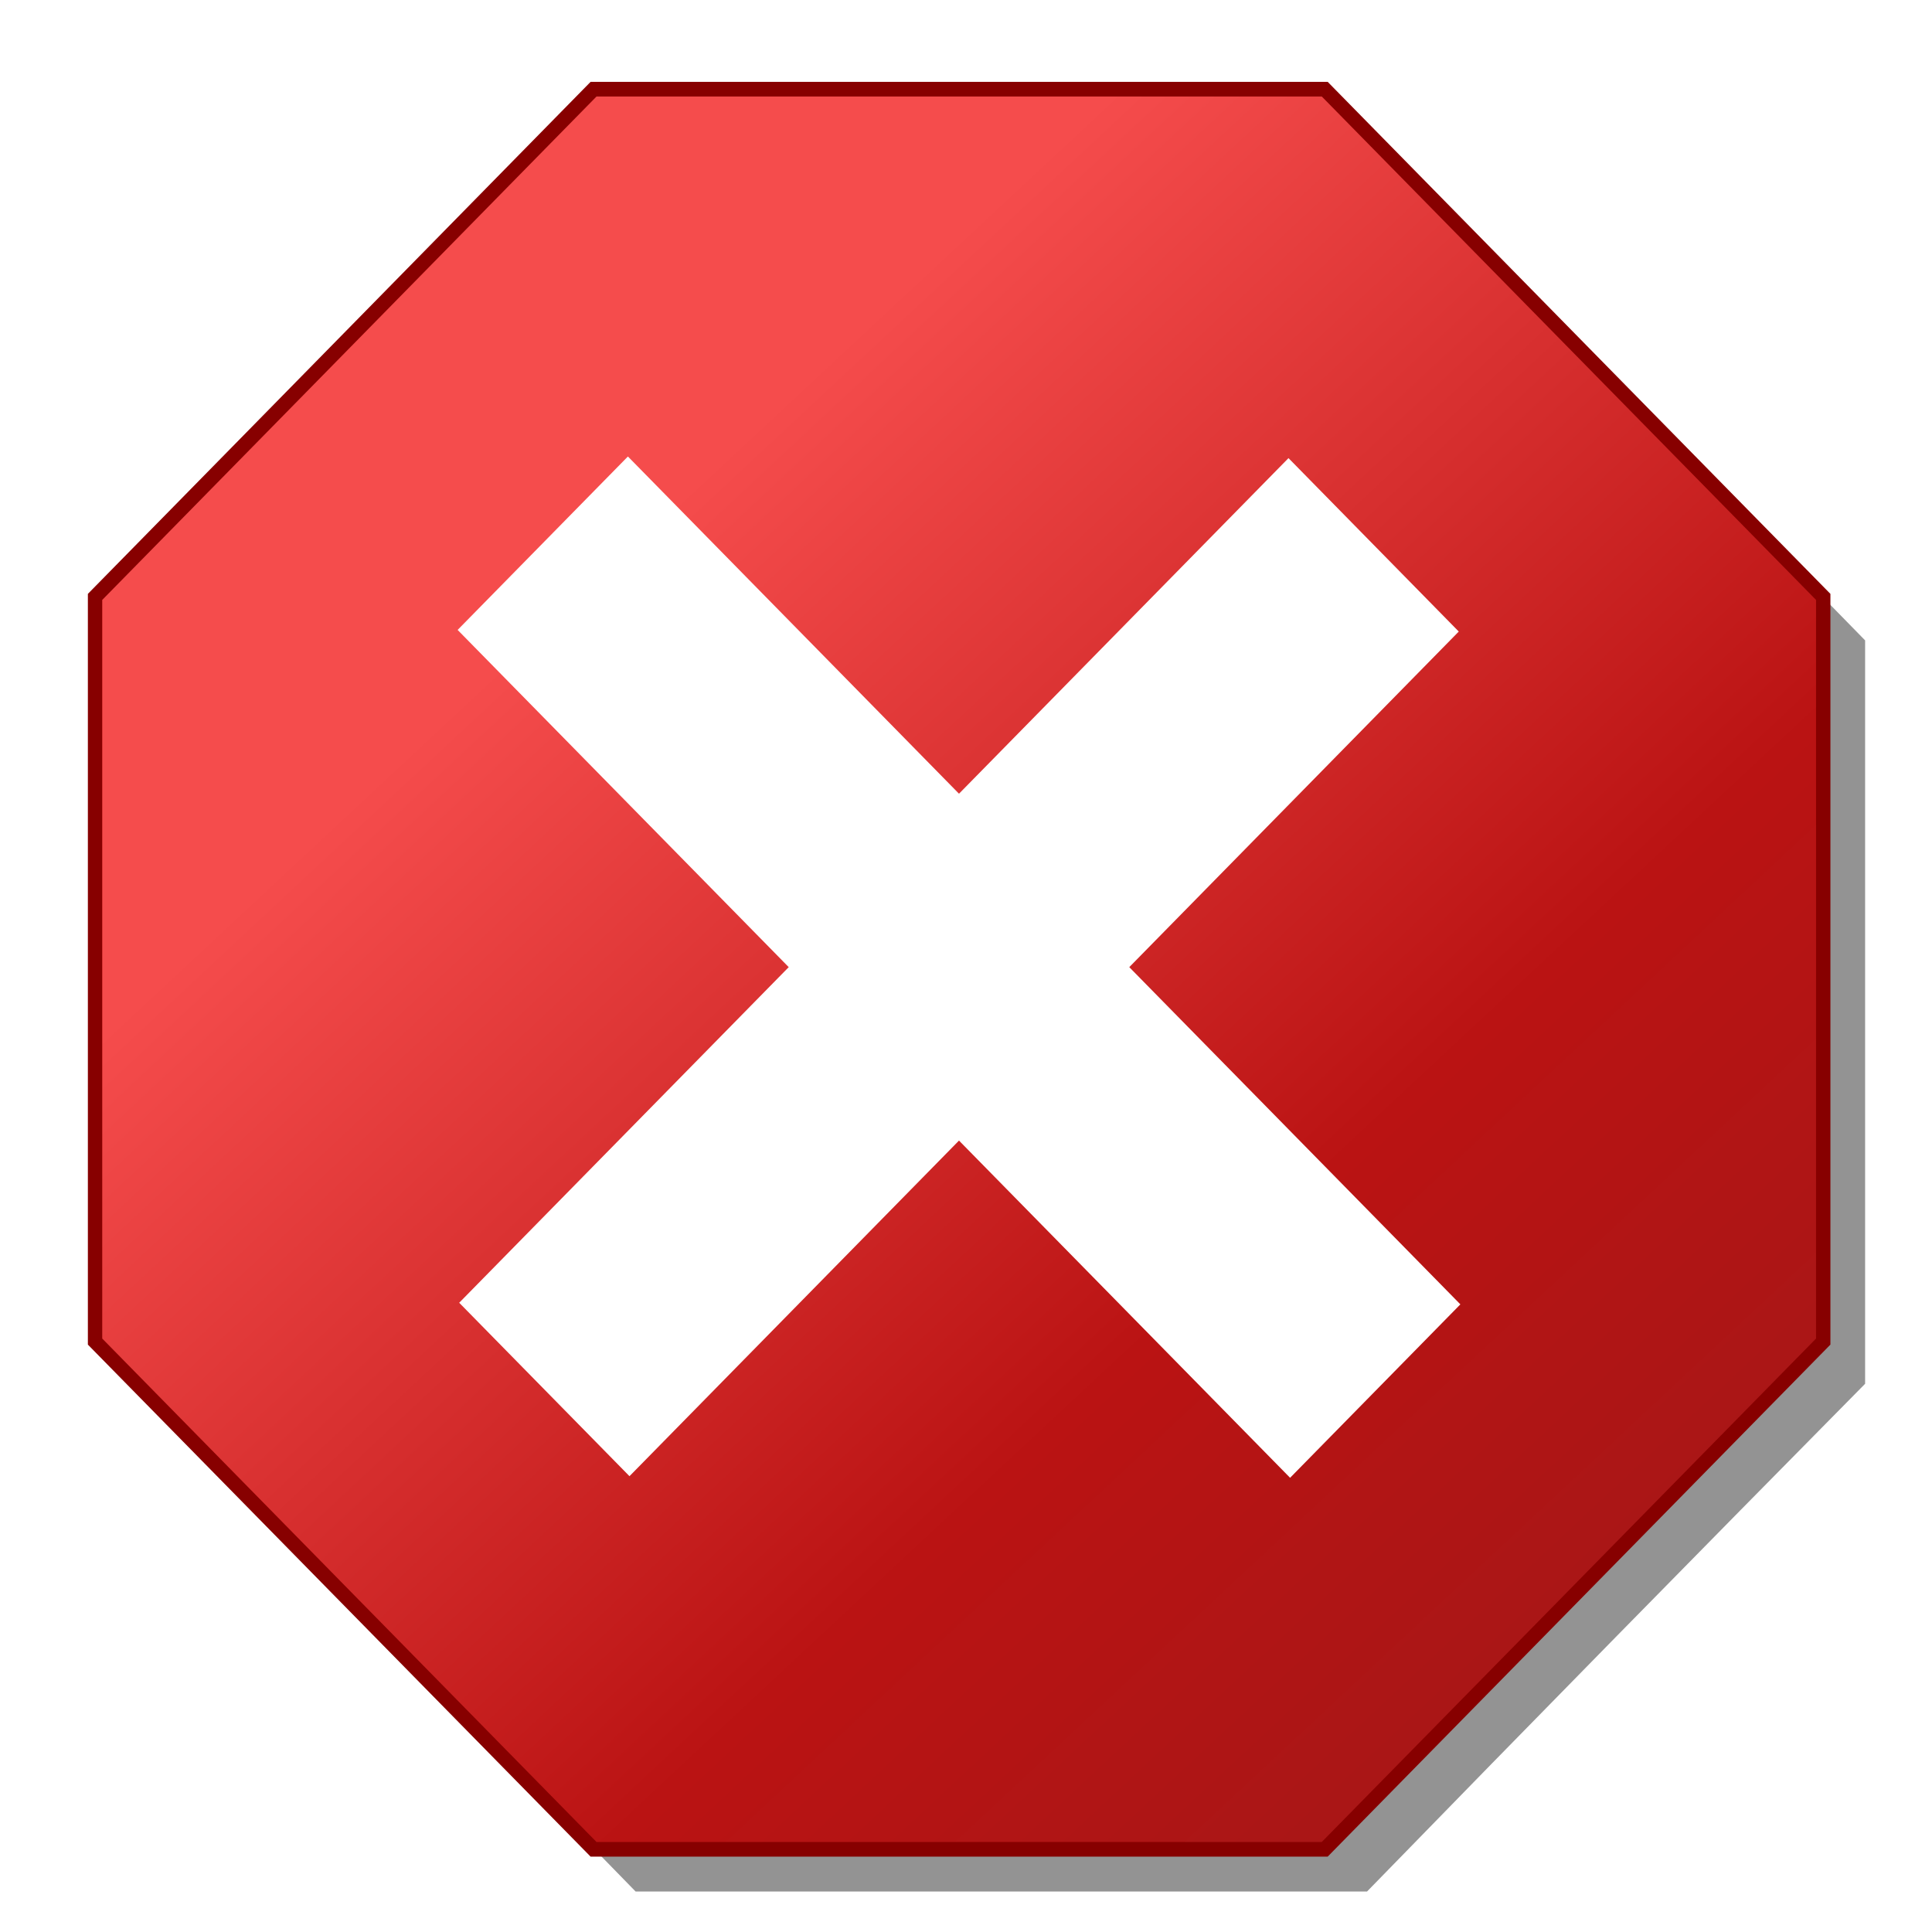 <?xml version="1.0" encoding="UTF-8" standalone="no"?>
<svg xmlns:dc="http://purl.org/dc/elements/1.1/" xmlns:cc="http://creativecommons.org/ns#" xmlns:rdf="http://www.w3.org/1999/02/22-rdf-syntax-ns#" xmlns:svg="http://www.w3.org/2000/svg" xmlns="http://www.w3.org/2000/svg"
	xmlns:xlink="http://www.w3.org/1999/xlink" xmlns:sodipodi="http://sodipodi.sourceforge.net/DTD/sodipodi-0.dtd" xmlns:inkscape="http://www.inkscape.org/namespaces/inkscape" version="1.0" width="400" height="400" viewBox="0 0 442.857 442.857"
	id="svg0" sodipodi:version="0.32" inkscape:version="0.48.4 r9939" sodipodi:docname="cancel.svg" inkscape:export-filename="/home/bbou/Desktop/cancel.png" inkscape:export-xdpi="8.1000004" inkscape:export-ydpi="8.1000004">
	<sodipodi:namedview inkscape:window-height="1176" inkscape:window-width="1867" inkscape:pageshadow="2" inkscape:pageopacity="0.0" guidetolerance="10.0" gridtolerance="10.0" objecttolerance="10.0" borderopacity="1.0" bordercolor="#666666"
		pagecolor="#ffffff" id="base" showgrid="false" inkscape:zoom="1.4142136" inkscape:cx="195.84888" inkscape:cy="209.08808" inkscape:window-x="53" inkscape:window-y="24" inkscape:current-layer="svg0" showguides="true" inkscape:window-maximized="1">
		<inkscape:grid type="xygrid" id="grid2434" empspacing="5" visible="true" enabled="true" snapvisiblegridlinesonly="true" />
	</sodipodi:namedview>
	<defs id="defs4">
		<linearGradient x1="42.986" y1="7.013" x2="22.014" y2="51.987" id="fieldGradient" gradientUnits="userSpaceOnUse">
			<stop id="stop7" style="stop-color:#f54c4c;stop-opacity:1;" offset="0" />
			<stop offset="0.5" style="stop-color:#ba1313;stop-opacity:1;" id="stop4626" />
			<stop id="stop9" style="stop-color:#9a1919;stop-opacity:1;" offset="1" />
		</linearGradient>
		<linearGradient inkscape:collect="always" xlink:href="#fieldGradient" id="linearGradient3199" gradientUnits="userSpaceOnUse" gradientTransform="translate(0,380.857)" x1="23.662" y1="15.997" x2="61.427" y2="57.237" />
		<filter inkscape:collect="always" id="filter4622">
			<feGaussianBlur inkscape:collect="always" stdDeviation="5.79" id="feGaussianBlur4624" />
		</filter>
	</defs>
	<path
		style="font-size:medium;font-style:normal;font-variant:normal;font-weight:normal;font-stretch:normal;text-indent:0;text-align:start;text-decoration:none;line-height:normal;letter-spacing:normal;word-spacing:normal;text-transform:none;direction:ltr;block-progression:tb;writing-mode:lr-tb;text-anchor:start;color:#000000;fill:#777777;fill-opacity:0.796;fill-rule:nonzero;stroke:none;stroke-width:0;marker:none;visibility:visible;display:inline;overflow:visible;filter:url(#filter4622);enable-background:accumulate;font-family:Bitstream Vera Sans;-inkscape-font-specification:Bitstream Vera Sans"
		d="m 139.038,29.085 c -36.502,37.182 -73.854,73.831 -110.594,110.906 0,54.354 0,108.708 0,163.062 37.211,37.007 74.337,74.102 111.281,111.375 54.469,0 108.938,0 163.406,0 36.944,-37.273 74.07,-74.368 111.281,-111.375 0,-54.354 0,-108.708 0,-163.062 -37.039,-37.262 -74.411,-74.194 -111.344,-111.562 -54.479,0 -108.958,0 -163.438,0 l -0.594,0.656 z m 154.938,21.344 c 32.823,32.823 65.646,65.646 98.469,98.469 0,48.344 0,96.688 0,145.031 -32.833,32.833 -65.667,65.667 -98.5,98.5 -48.344,0 -96.688,0 -145.031,0 -32.833,-32.833 -65.667,-65.667 -98.5,-98.5 0,-48.344 0,-96.688 0,-145.031 32.823,-32.823 65.646,-65.646 98.469,-98.469 48.365,0 96.729,0 145.094,0 z"
		id="path4047" transform="matrix(1.026,0,0,1.045,2.34,0.5)" inkscape:connector-curvature="0" />
	<g id="g3189" transform="matrix(7.618,0,0,7.759,-16.301,-2973.427)">
		<path sodipodi:nodetypes="ccccccccc" id="field" d="m 57,422.857 -15,15 -22,0 -15,-15 0,-22 15,-15 22,0 15,15 0,22 z"
			style="fill:url(#linearGradient3199);fill-opacity:1;stroke:#870000;stroke-width:0.432;stroke-miterlimit:4;stroke-opacity:1;stroke-dasharray:none" inkscape:connector-curvature="0" />
		<rect transform="matrix(0.707,-0.707,0.707,0.707,0,0)" y="309.524" x="-286.954" height="7.247" width="35.294" id="rect3254" style="fill:#ffffff" />
		<rect transform="matrix(0.707,-0.707,0.707,0.707,0,0)" y="295.433" x="-272.93" height="35.429" width="7.247" id="rect3256" style="fill:#ffffff" />
	</g>
</svg>
